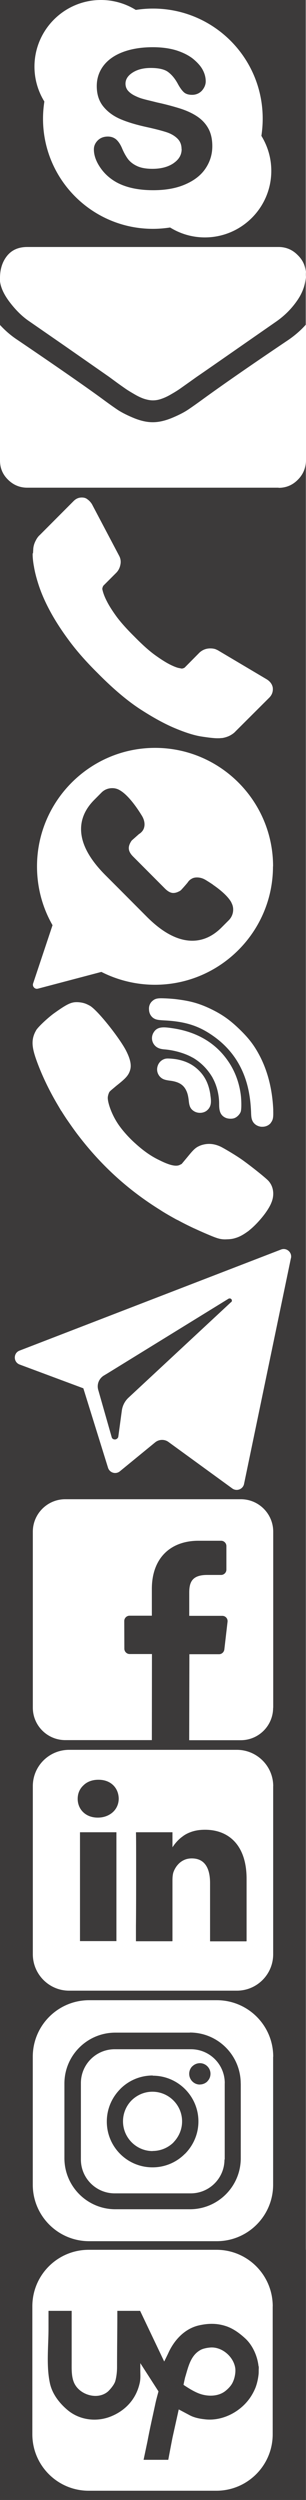 <svg xmlns="http://www.w3.org/2000/svg" width="63.66" height="519.03" viewBox="0 0 63.66 519.03"><path fill="#3C3A3A" d="M43.8 430.55v-.02.02zM21 0c2.65 0 5.15.76 7.25 2.06 1.17-.18 2.37-.28 3.57-.28 12.62 0 22.85 10.22 22.83 22.88 0 1.22-.1 2.4-.27 3.55 1.3 2.12 2.06 4.6 2.06 7.26 0 7.62-6.2 13.82-13.82 13.82-2.66 0-5.13-.76-7.23-2.06-1.18.18-2.38.28-3.58.28-12.62 0-22.86-10.23-22.86-22.86 0-1.2.1-2.4.28-3.57-1.3-2.1-2.06-4.6-2.06-7.25C7.18 6.2 13.38 0 21 0H0v57.74c0-1.84.48-3.38 1.47-4.62 1-1.24 2.4-1.84 4.2-1.84h52.3c1.5 0 2.86.55 3.96 1.68 1.14 1.1 1.7 2.44 1.7 4 0 1.84-.58 3.64-1.74 5.34-1.17 1.72-2.6 3.17-4.34 4.4-8.9 6.18-14.43 10.04-16.63 11.54l-1.5 1.07-1.92 1.36c-.5.35-1.1.73-1.84 1.15-.72.43-1.4.75-2.04.97-.64.23-1.23.33-1.77.33h-.08c-.54 0-1.13-.12-1.78-.32-.65-.22-1.33-.54-2.05-.97-.73-.42-1.36-.8-1.86-1.15s-1.15-.8-1.9-1.35l-1.5-1.1-9.3-6.48-7.3-5.05c-1.48-1-2.86-2.37-4.16-4.1-1.3-1.75-1.96-3.35-1.96-4.85v9.67c1.04 1.14 2.24 2.2 3.6 3.1 8.57 5.8 14.45 9.9 17.65 12.24 1.35 1 2.44 1.77 3.27 2.33.84.55 1.96 1.12 3.36 1.7 1.4.57 2.7.87 3.9.87h.08c1.2 0 2.5-.3 3.9-.87 1.4-.58 2.52-1.15 3.35-1.7.84-.56 1.93-1.33 3.3-2.33 4-2.9 9.9-7 17.7-12.24 1.34-.93 2.52-1.96 3.54-3.1V0H21zm14.8 403.02h.06V403h.02v-12.6c0-.7.06-1.38.26-1.86.2-.5.5-1.02.9-1.45.4-.45.9-.8 1.5-1.03.4-.15.86-.23 1.36-.23 2.73 0 3.8 2.08 3.8 5.12v12.1h7.53v-.02h.07v-13 .03c0-6.95-3.7-10.18-8.64-10.18h-.02c-1 0-1.86.13-2.6.36-.76.24-1.42.56-1.96.96l-.4.3c-.8.65-1.38 1.38-1.8 2.02v-3.12h-7.56v.03h-.04c.04.72.04 3.62.04 7.12 0 4.12 0 9.07-.04 12.24v3.24h7.52v-.02zM24.2 380.4h-7.56V403h7.58v-22.6h-.02zm-3.88-3.04h.04c1 0 1.86-.27 2.54-.7 1.14-.7 1.8-1.9 1.8-3.26-.05-2.2-1.63-3.9-4.2-3.9h-.04c-1.3 0-2.37.43-3.1 1.16-.77.7-1.2 1.67-1.2 2.8 0 2.17 1.64 3.9 4.16 3.9zm20.96 63.08c0 2.63-1.08 5-2.8 6.73h-.02a9.425 9.425 0 0 1-6.74 2.8c-5.25 0-9.5-4.25-9.5-9.5 0-2.64 1.06-5 2.78-6.74 0-.03.02-.03.02-.03 1.72-1.73 4.1-2.8 6.74-2.8l.02.04c5.23 0 9.5 4.25 9.5 9.5zm-5.2 4.35c1.1-1.13 1.8-2.66 1.8-4.36 0-3.4-2.77-6.16-6.17-6.16-1.7 0-3.22.7-4.34 1.8a6.191 6.191 0 0 0-1.78 4.34c0 3.4 2.76 6.18 6.16 6.18v-.02c1.7 0 3.23-.68 4.35-1.78h-.03zM23.23 298.37c.1.38.44.5.74.48.15-.02.3-.08.42-.2.13-.1.2-.23.23-.43l.73-5.38a4.49 4.49 0 0 1 1.37-2.65l21.35-19.85h.02v-.02.03c.36-.33.03-.85-.37-.77-.07 0-.13.02-.2.06l-.03.02-25.13 15.47-.8.48c-.98.63-1.45 1.8-1.13 2.93l2.8 9.82zm18.32 134.4c.63 0 1.2-.25 1.6-.65v-.02c.4-.4.64-.94.64-1.56 0-1.2-1-2.2-2.2-2.2-.6 0-1.17.25-1.57.65H40c-.4.4-.64.95-.64 1.57 0 1.22 1 2.22 2.2 2.22zM53.8 491.3v.92c0 .3 0 .58-.04.86-.1.88-.32 1.86-.65 2.7-.25.6-.55 1.18-.9 1.73-1.94 3.05-5.67 5.1-9.3 4.8-1.24-.12-2.48-.33-3.57-.94l-2.17-1.15-1.28 5.77c-.17.8-.9 4.7-.9 4.7h-5.12l.8-3.8c.34-1.8.72-3.6 1.12-5.4l.58-2.68c.16-.73.6-2.32.6-2.32l-3.8-5.9v1.47c0 .88.08 1.7-.1 2.58-.98 4.62-4.45 6.4-5.9 7-3.02 1.26-6.57.84-9.1-1.27-1.73-1.45-3.23-3.38-3.7-5.64-.76-3.6-.28-7.6-.28-11.26v-3.7h4.8v10.71c0 1.47-.08 3.27.7 4.6 1.3 2.25 4.84 3.2 6.9 1.4.54-.52 1.3-1.44 1.5-2.16.25-.9.36-1.94.36-2.88 0-3.75.06-7.5.06-11.28v-.4h4.72l5.02 10.54s.77-1.54.97-2c1.26-2.65 3.45-4.93 6.4-5.55 2-.43 3.78-.42 5.72.27 1.42.53 2.65 1.45 3.75 2.46 1.75 1.6 2.83 4.3 2.83 6.74v-.96.04zm-4.86.34c-.36-2.36-2.73-4.42-5.14-4.27-.25.02-.52.05-.8.1-.54.1-1.06.25-1.44.5-1.93 1.16-2.4 3.4-3 5.4-.1.27-.37 1.6-.4 1.75 0 .05 1.42.93 1.56 1 .56.32 1.14.62 1.74.84 1.75.64 3.97.63 5.48-.6.5-.4 1.05-.97 1.36-1.53.26-.48.46-1.04.56-1.6.1-.48.15-1.08.08-1.6zm4.87-.34v.92c0 .3 0 .58-.04.86-.1.88-.32 1.86-.65 2.7-.25.6-.55 1.18-.9 1.73-1.94 3.05-5.67 5.1-9.3 4.8-1.24-.12-2.48-.33-3.57-.94l-2.17-1.15-1.28 5.77c-.17.8-.9 4.7-.9 4.7h-5.12l.8-3.8c.34-1.8.72-3.6 1.12-5.4l.58-2.68c.16-.73.6-2.32.6-2.32l-3.8-5.9v1.47c0 .88.08 1.7-.1 2.58-.98 4.62-4.45 6.4-5.9 7-3.02 1.26-6.57.84-9.1-1.27-1.73-1.45-3.23-3.38-3.7-5.64-.76-3.6-.28-7.6-.28-11.26v-3.7h4.8v10.71c0 1.47-.08 3.27.7 4.6 1.3 2.25 4.84 3.2 6.9 1.4.54-.52 1.3-1.44 1.5-2.16.25-.9.36-1.94.36-2.88 0-3.75.06-7.5.06-11.28v-.4h4.72l5.02 10.54s.77-1.54.97-2c1.26-2.65 3.45-4.93 6.4-5.55 2-.43 3.78-.42 5.72.27 1.42.53 2.65 1.45 3.75 2.46 1.75 1.6 2.83 4.3 2.83 6.74v-.96.04zm-4.86.34c-.36-2.36-2.73-4.42-5.14-4.27-.25.02-.52.05-.8.1-.54.1-1.06.25-1.44.5-1.93 1.16-2.4 3.4-3 5.4-.1.27-.37 1.6-.4 1.75 0 .05 1.42.93 1.56 1 .56.32 1.14.62 1.74.84 1.75.64 3.97.63 5.48-.6.5-.4 1.05-.97 1.36-1.53.26-.48.46-1.04.56-1.6.1-.48.15-1.08.08-1.6zm14.7-24.57v51.96H0V95.6c0 1.58.56 2.9 1.66 3.98 1.1 1.1 2.45 1.67 4 1.67h52.32l-.02.03c1.56 0 2.9-.56 4-1.68 1.1-1.1 1.67-2.44 1.67-4v371.47zm-6.8-236.6c-.18-4.13-1.08-7.83-2.7-11.03-1.17-2.28-2.28-3.76-4.25-5.68-2.1-2.04-3.73-3.18-6.2-4.36-2.63-1.24-4.5-1.64-7.2-1.97-.54-.06-1.57-.14-2.3-.16-1.35-.05-1.88 0-2.5.55-.5.43-.76 1.08-.7 1.78.02.7.32 1.3.82 1.7.58.43 1.08.48 2.58.56 4.4.25 7.2 1.2 10.3 3.47 3.8 2.78 6.2 6.66 7.1 11.52.23 1.26.35 2.33.43 3.93.03 1.1.08 1.5.33 2 .34.65 1.02 1.07 1.8 1.15h.24c.7 0 1.34-.3 1.74-.8v-.03c.53-.66.53-1.3.5-2.62zm-12.62-6.7c.86 1.54 1.36 3.5 1.36 5.4 0 1.18.1 2.28 1.25 2.85.32.17.74.24 1.14.24.36 0 .7-.06.96-.2.47-.23.94-.74 1.12-1.2.24-.6.13-2.7.06-3.3-.3-2.67-1.23-5.2-2.7-7.3-2.6-3.78-6.54-6.08-11.64-6.8-1.73-.26-3.02-.35-3.76.8-.6.88-.52 2 .18 2.78.56.63 1.36.78 2.06.83 2.04.17 4.3.83 5.8 1.7h.03c1.73 1 3.15 2.46 4.15 4.2zm-.46 3.56c-.34-2.32-1.16-3.96-2.64-5.32-1.14-1.05-2.47-1.7-4.2-2.05-.4-.08-1.08-.16-1.48-.18-.72-.04-1.02-.04-1.52.2-.63.32-1.06.9-1.2 1.6-.14.67.04 1.36.5 1.9.53.58 1.05.74 2.13.88 1.77.22 2.8.82 3.37 2.02.3.6.45 1.28.55 2.24.1.9.27 1.5.92 1.97.4.3.9.45 1.4.45.57 0 1.1-.18 1.5-.53v-.03h.03c.83-.76.86-1.7.63-3.14zm13.04-47.46c0-13.57-11-24.6-24.55-24.6S7.7 166.33 7.7 179.88c0 4.3 1.1 8.5 3.23 12.2l-4.04 12.1c-.1.3-.03.62.2.85.14.16.36.26.6.26l.2-.03 13.2-3.48c3.45 1.75 7.28 2.67 11.15 2.67 13.53 0 24.55-11.02 24.55-24.57zm-49.77-62.4c.17 1.12.5 2.45 1 3.98.5 1.53 1.22 3.25 2.22 5.13 1 1.9 2.3 3.96 3.92 6.16 1.63 2.24 3.67 4.57 6.13 7 3.1 3.14 6.03 5.64 8.77 7.44 2.77 1.8 5.23 3.14 7.4 4.04 2.16.9 4 1.48 5.5 1.7 1.5.23 2.58.35 3.24.35.3 0 .53 0 .7-.03l.34-.02a5.5 5.5 0 0 0 1.5-.47c.5-.26.93-.56 1.23-.9l7.02-7c.6-.6.83-1.32.73-2.12-.13-.7-.58-1.3-1.33-1.74l-10.2-6.05h-.05c-.35-.22-.83-.32-1.43-.32-.85 0-1.6.3-2.22.86l-3.02 3.05c-.07.08-.18.15-.33.2-.15.05-.28.08-.35.08l-.66-.13c-.44-.1-1.07-.35-1.9-.77-.83-.43-1.86-1.08-3.1-1.98-1.23-.9-2.63-2.17-4.23-3.8-1.6-1.58-2.86-3-3.74-4.2-.88-1.22-1.53-2.26-1.95-3.1-.5-.96-.8-1.8-.95-2.54 0-.1.03-.23.08-.4.06-.15.12-.27.18-.33l2.6-2.6c.47-.46.77-1.03.9-1.7.15-.66.05-1.3-.25-1.86l-5.67-10.74c-.24-.37-.54-.72-.9-.97-.35-.3-.75-.4-1.2-.4-.65 0-1.2.23-1.7.73l-7.03 7.05c-.35.3-.65.73-.9 1.25-.26.5-.4 1-.46 1.5l-.06 1.05H6.8c-.03.63.05 1.52.23 2.6zm.7 103.08c1.03 2.77 2.36 5.55 3.93 8.27l.08.14.96 1.63.1.12c.33.54.68 1.07 1.03 1.6l.57.82.63.9c.43.6.86 1.2 1.33 1.8 4.82 6.27 10.38 11.3 17 15.4l.27.18c.96.6 1.98 1.18 3.03 1.76l.42.2c1.1.6 2.12 1.1 3.17 1.6l.32.14c1.23.57 2.36 1.06 3.43 1.5 1.3.53 1.92.7 2.84.7l.53-.02c.6-.02 1.13-.1 1.63-.27.7-.2 1.42-.57 2.24-1.14l.43-.3.57-.48c.93-.8 2-1.96 2.85-3.1.44-.6 1.04-1.5 1.34-2.27.3-.7.43-1.42.4-2.1-.05-.92-.35-1.72-.95-2.42-.57-.66-4.17-3.5-5.77-4.6-1.22-.84-3.22-2.03-4.12-2.5-1.4-.68-2.73-.8-4.1-.36-.3.1-.5.2-.7.3-.67.35-1.17.9-2.15 2.1l-1.25 1.5-.46.23c-.76.33-2.04.06-4.1-.97-1.74-.82-3.3-1.9-5.07-3.5-1.5-1.33-3.02-3.08-3.85-4.43-1.18-1.87-1.9-4.05-1.9-5.05 0-.4.18-.96.36-1.26l.08-.08.2-.2 1.14-.96c1.92-1.52 2.53-2.13 2.87-3.27.32-1.06.02-2.35-.88-4.1-1.35-2.56-5.64-8.04-7.4-9.2-.3-.17-.8-.43-1.13-.53-.75-.26-1.8-.34-2.45-.2-.9.18-1.9.76-4.1 2.34-1.2.9-3.05 2.6-3.58 3.4v.02c-1.18 2-.87 3.73.2 6.63zm49 258.28c0-6.5-5.24-11.74-11.7-11.74H18.45c-6.47 0-11.72 5.24-11.72 11.73v26.57c0 6.47 5.25 11.72 11.72 11.72h26.56c6.47 0 11.72-5.25 11.72-11.72v-26.57zm.1-51.83c0-6.5-5.26-11.73-11.73-11.73H18.54c-6.47 0-11.72 5.25-11.72 11.73v26.57c0 6.48 5.25 11.73 11.72 11.73H45.1c6.47 0 11.72-5.25 11.72-11.73V427zm0-56.17c0-4.17-3.4-7.54-7.56-7.54h-34.9c-4.17 0-7.55 3.37-7.55 7.53v34.9c0 4.17 3.38 7.57 7.55 7.57h34.9c4.17 0 7.55-3.38 7.55-7.56v-34.9zm0-52.83c0-3.7-3-6.74-6.73-6.74H13.57c-3.72 0-6.74 3.04-6.74 6.74v36.53c0 3.72 3.02 6.74 6.76 6.74h18l.02-17.87h-4.64c-.6 0-1.1-.5-1.1-1.1l-.02-5.76c0-.6.5-1.1 1.1-1.1h4.64v-5.56c0-6.46 3.94-10 9.7-10H46c.6 0 1.1.5 1.1 1.1v4.9c0 .6-.5 1.1-1.1 1.1h-2.9c-3.13 0-3.73 1.5-3.73 3.67v4.82h6.87c.67 0 1.18.57 1.1 1.23l-.67 5.77c-.08.55-.55.97-1.1.97H39.4l-.04 17.85h10.72c3.74 0 6.74-3.02 6.74-6.75h.02V318zm3.7-56.82c.24-1.2-.95-2.22-2.1-1.75L4.08 280.4c-1.34.5-1.33 2.4.02 2.9l13.24 4.93 5.13 16.48a1.55 1.55 0 0 0 2.47.75l7.38-6.04c.78-.6 1.88-.65 2.7-.07l13.3 9.67c.92.67 2.22.17 2.45-.93l9.75-46.88h.02v-.02zm-9.56 224.3c1.75 1.6 2.83 4.3 2.83 6.74v-.96.96c0 .3 0 .58-.04.86-.1.88-.32 1.86-.65 2.7-.25.6-.55 1.18-.9 1.73-1.94 3.05-5.67 5.1-9.3 4.8-1.24-.12-2.48-.33-3.57-.94l-2.17-1.15-1.28 5.77c-.17.8-.9 4.7-.9 4.7h-5.12l.8-3.8c.34-1.8.72-3.6 1.12-5.4l.58-2.68c.16-.73.6-2.32.6-2.32l-3.8-5.9v1.47c0 .88.08 1.7-.1 2.58-.98 4.62-4.45 6.4-5.9 7-3.02 1.26-6.57.84-9.1-1.27-1.73-1.45-3.23-3.38-3.7-5.64-.76-3.6-.28-7.6-.28-11.26v-3.7h4.8v10.71c0 1.47-.08 3.27.7 4.6 1.3 2.25 4.84 3.2 6.9 1.4.54-.52 1.3-1.44 1.5-2.16.25-.9.36-1.94.36-2.88 0-3.75.06-7.5.06-11.28v-.4h4.72l5.02 10.54s.77-1.54.97-2c1.26-2.65 3.45-4.93 6.4-5.55 2-.43 3.78-.42 5.72.27 1.42.53 2.65 1.45 3.75 2.46zm-2.03 6.16c-.36-2.36-2.73-4.42-5.14-4.27-.25.02-.52.05-.8.1-.54.1-1.06.25-1.44.5-1.93 1.16-2.4 3.4-3 5.4-.1.27-.37 1.6-.4 1.75 0 .05 1.42.93 1.56 1 .56.32 1.14.62 1.74.84 1.75.64 3.97.63 5.48-.6.5-.4 1.05-.97 1.36-1.53.26-.48.46-1.04.56-1.6.1-.48.15-1.08.08-1.6zm-.82-304.2l.03-.03c-.72-1.37-2.5-2.8-3.85-3.72v-.02c-.8-.54-1.43-.92-1.6-1.02-.55-.32-1.14-.48-1.7-.48h-.05c-.4 0-.78.08-1.1.28-.34.18-.62.45-.84.8-.56.67-1.26 1.45-1.42 1.6-.15.1-.3.2-.45.26-.44.22-.84.3-1.22.28-.53-.05-1.04-.35-1.6-.9l-6.62-6.64c-1.1-1.1-1.2-2.04-.34-3.3l.07-.08 1.5-1.33c.15-.08.28-.18.38-.28.32-.28.56-.65.66-1.05.2-.7.06-1.55-.4-2.35-.27-.44-2.55-4.28-4.77-5.46-.44-.25-.94-.37-1.44-.37h-.02c-.48 0-.97.1-1.43.33-.3.15-.56.34-.8.58l-1.47 1.48c-2.38 2.37-3.24 5.08-2.56 8.04.56 2.43 2.2 5 4.86 7.66l2.9 2.9 5.6 5.62c1.67 1.68 3.3 2.96 4.9 3.8 1.6.85 3.15 1.27 4.65 1.27 2.22 0 4.28-.92 6.14-2.8l1.45-1.45c.62-.62.92-1.42.92-2.22 0-.5-.12-.98-.37-1.43l.02.03zm-12-153.57c-1.13.78-2.6 1.18-4.43 1.18-1.34 0-2.4-.2-3.2-.58-.82-.38-1.44-.88-1.9-1.48-.43-.6-.86-1.36-1.23-2.26-.34-.78-.73-1.36-1.2-1.78-.48-.4-1.06-.6-1.74-.6-.83 0-1.53.26-2.07.78-.53.52-.83 1.15-.83 1.88 0 1.23.45 2.5 1.33 3.78.88 1.3 2.05 2.33 3.45 3.1 2 1.07 4.52 1.6 7.56 1.6 2.54 0 4.75-.38 6.6-1.18 1.84-.78 3.28-1.86 4.24-3.26.96-1.4 1.46-2.96 1.46-4.7 0-1.46-.28-2.7-.84-3.7-.55-1-1.35-1.84-2.35-2.5-.98-.65-2.18-1.2-3.6-1.65-1.4-.43-2.97-.86-4.7-1.23-1.37-.35-2.37-.57-2.97-.75-.6-.16-1.17-.4-1.77-.7-.58-.3-1.03-.65-1.36-1.05-.3-.38-.47-.85-.47-1.4 0-.86.46-1.63 1.42-2.26.96-.64 2.22-1 3.82-1 1.73 0 2.96.3 3.7.9.78.6 1.44 1.44 2 2.5.42.76.84 1.32 1.22 1.66.4.35.97.52 1.7.52.8 0 1.5-.3 2.03-.86.5-.57.8-1.23.8-1.93 0-.8-.2-1.6-.63-2.4-.42-.8-1.12-1.55-2.02-2.3-.92-.72-2.08-1.3-3.45-1.74-1.4-.43-3.02-.66-4.92-.66-2.37 0-4.44.34-6.2 1-1.75.66-3.1 1.6-4.05 2.84-.93 1.23-1.4 2.65-1.4 4.23 0 1.67.43 3.07 1.33 4.2.9 1.12 2.07 2 3.57 2.65 1.5.65 3.36 1.2 5.56 1.68 1.64.36 2.95.7 3.9 1 .98.3 1.78.75 2.38 1.33.6.57.9 1.3.9 2.22h.02v.02c0 1.16-.54 2.12-1.67 2.9zm13.96 398.7v15.5c0 5.85-4.73 10.6-10.58 10.6H24c-5.85 0-10.6-4.75-10.6-10.6v-15.5c0-5.84 4.75-10.57 10.6-10.57h15.5v-.02c5.85 0 10.58 4.75 10.58 10.6zm-3.33-.08c0-3.9-3.15-7.04-7.03-7.04H23.86c-3.88 0-7.03 3.14-7.03 7.04v15.85c0 3.88 3.15 7.03 7.03 7.03h15.82c3.88 0 7.02-3.15 7.02-7.03h.05V432.5zm7.06 58.8v.92c0 .3 0 .58-.04.86-.1.88-.32 1.86-.65 2.7-.25.6-.55 1.18-.9 1.73-1.94 3.05-5.67 5.1-9.3 4.8-1.24-.12-2.48-.33-3.57-.94l-2.17-1.15-1.28 5.77c-.17.8-.9 4.7-.9 4.7h-5.12l.8-3.8c.34-1.8.72-3.6 1.12-5.4l.58-2.68c.16-.73.6-2.32.6-2.32l-3.8-5.9v1.47c0 .88.08 1.7-.1 2.58-.98 4.62-4.45 6.4-5.9 7-3.02 1.26-6.57.84-9.1-1.27-1.73-1.45-3.23-3.38-3.7-5.64-.76-3.6-.28-7.6-.28-11.26v-3.7h4.8v10.72c0 1.47-.08 3.27.7 4.6 1.3 2.25 4.84 3.2 6.9 1.4.54-.52 1.3-1.44 1.5-2.16.25-.9.36-1.94.36-2.88 0-3.75.06-7.5.06-11.28v-.4h4.72l5.02 10.54s.77-1.54.97-2c1.26-2.65 3.45-4.93 6.4-5.55 2-.43 3.78-.42 5.72.27 1.42.53 2.65 1.45 3.75 2.46 1.75 1.6 2.83 4.3 2.83 6.74v-.96.04zm-4.86.34c-.36-2.36-2.73-4.42-5.14-4.27-.25.02-.52.05-.8.1-.54.1-1.06.25-1.44.5-1.93 1.16-2.4 3.4-3 5.4-.1.27-.37 1.6-.4 1.75 0 .05 1.42.93 1.56 1 .56.32 1.14.62 1.74.84 1.75.64 3.97.63 5.48-.6.5-.4 1.05-.97 1.36-1.53.26-.48.46-1.04.56-1.6.1-.48.15-1.08.08-1.6z"/></svg>